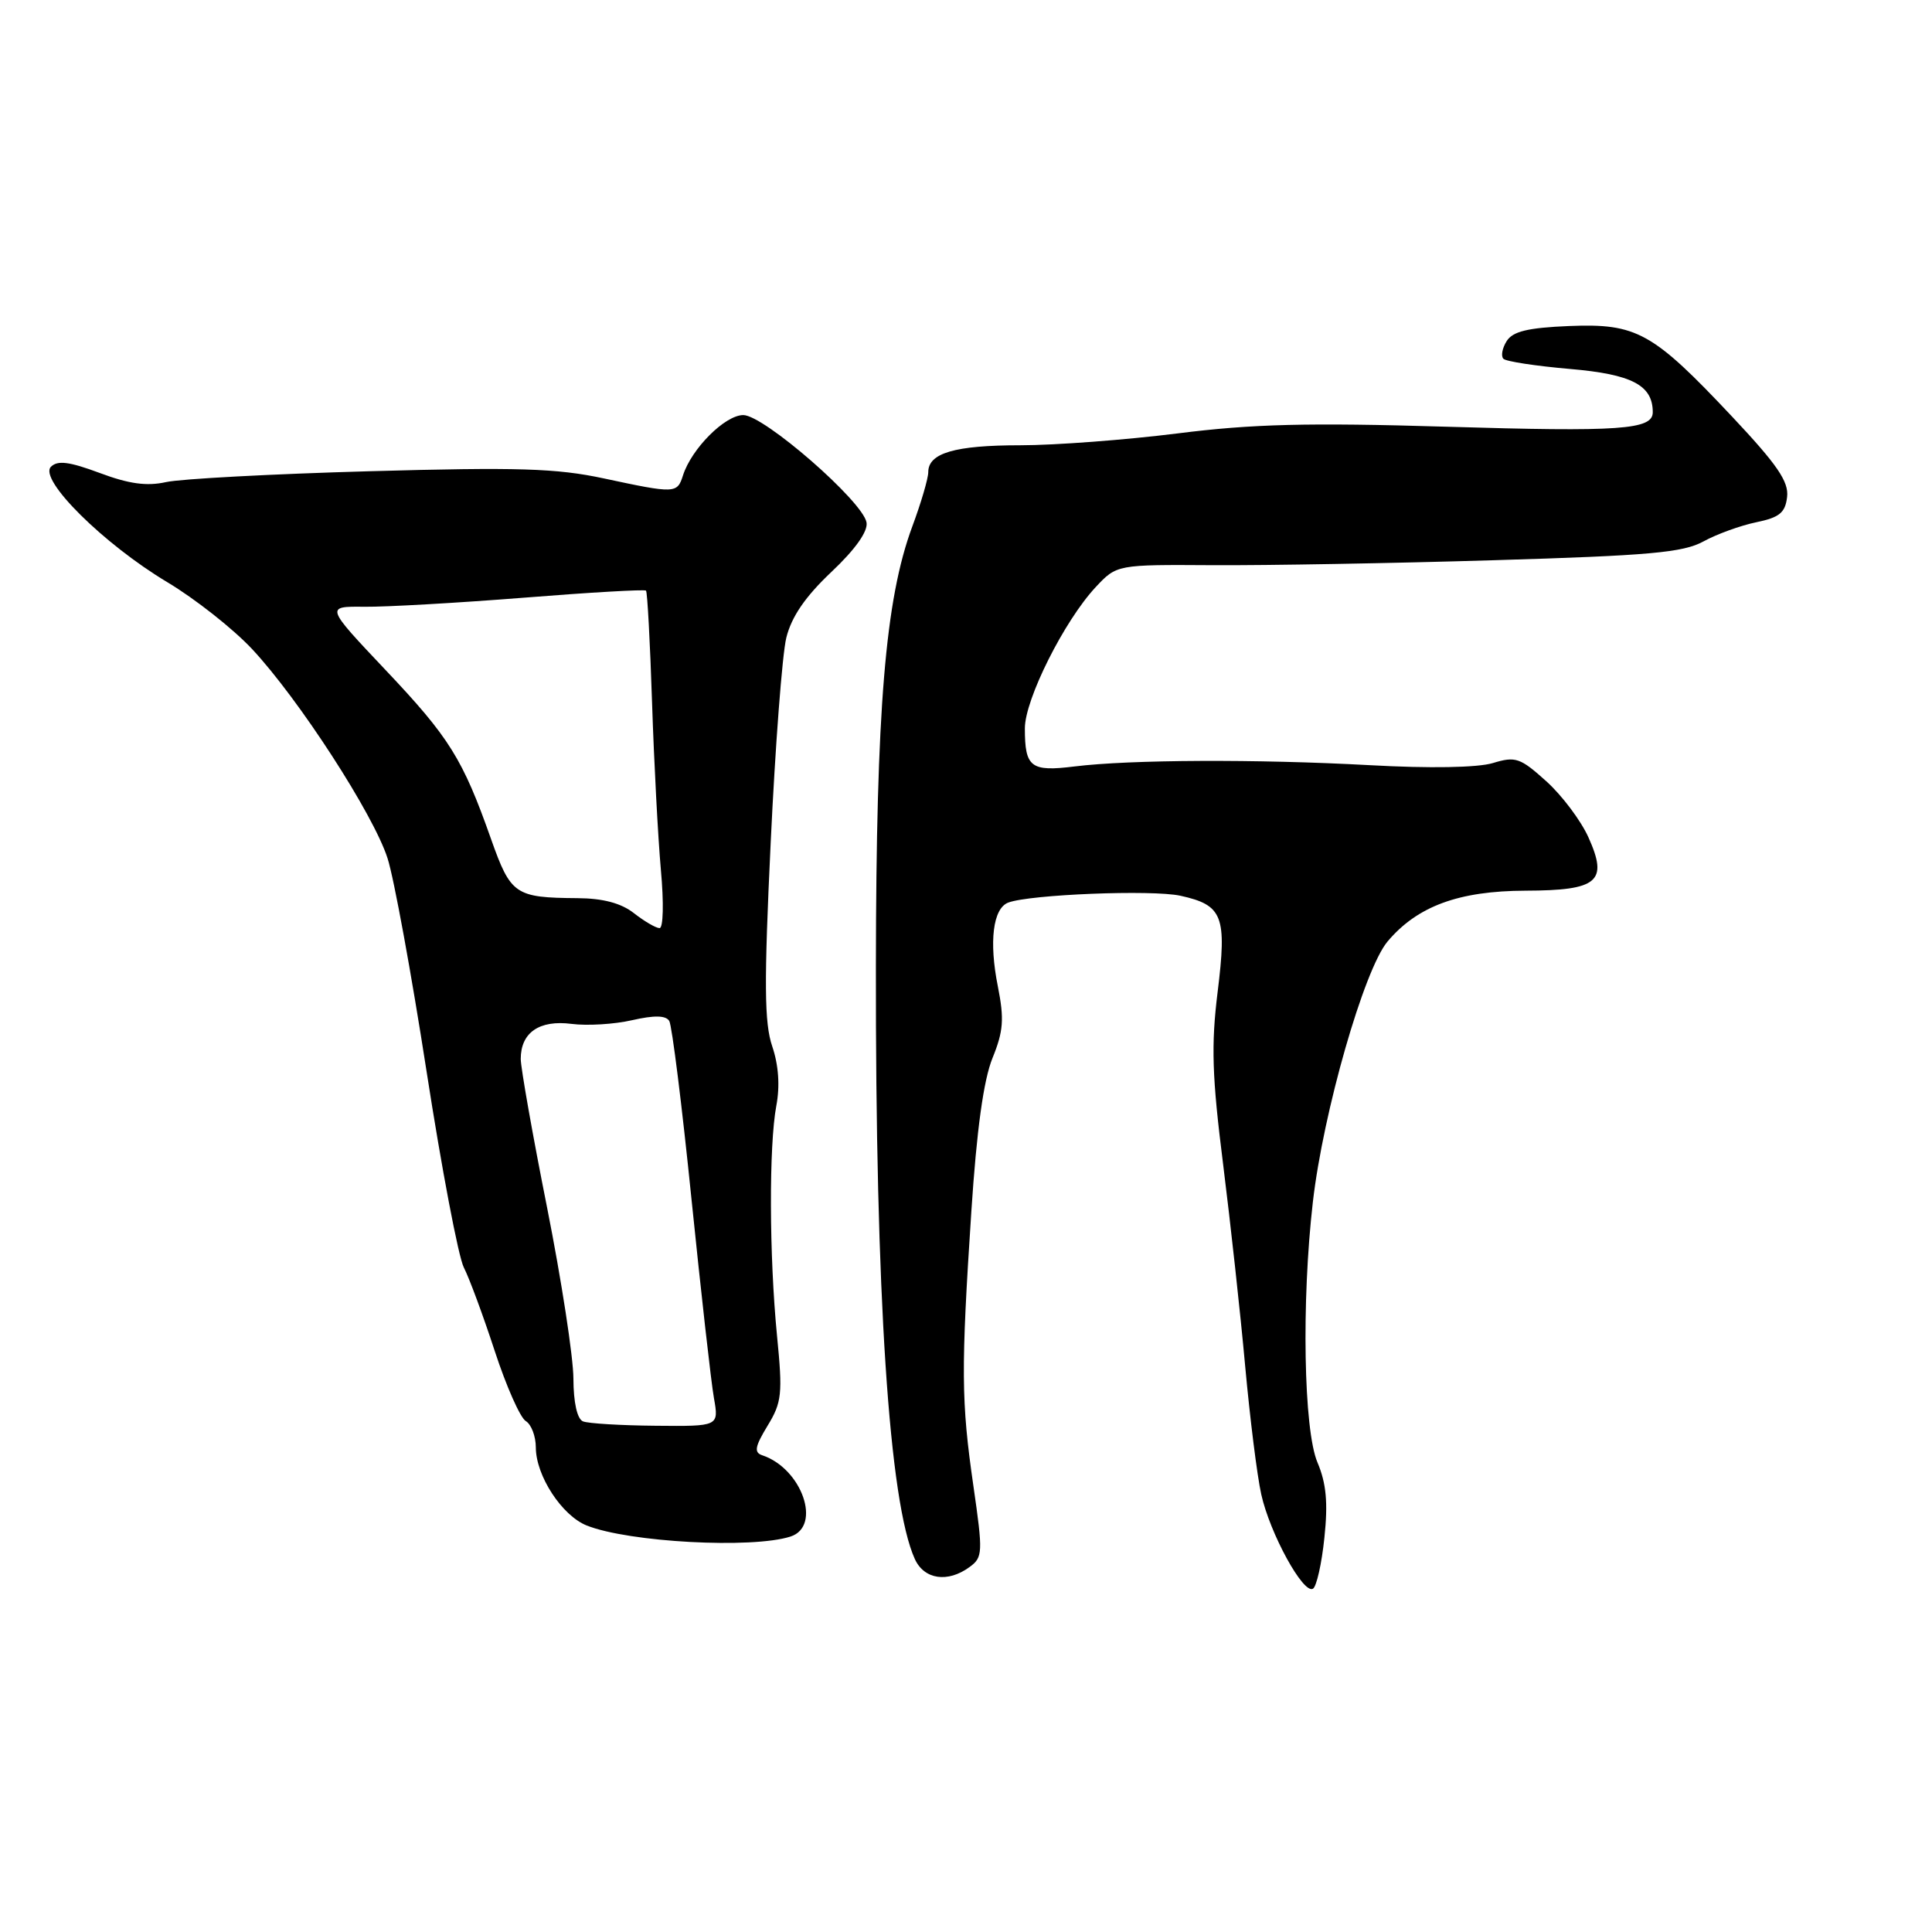 <?xml version="1.0" encoding="UTF-8" standalone="no"?>
<!DOCTYPE svg PUBLIC "-//W3C//DTD SVG 1.1//EN" "http://www.w3.org/Graphics/SVG/1.1/DTD/svg11.dtd" >
<svg xmlns="http://www.w3.org/2000/svg" xmlns:xlink="http://www.w3.org/1999/xlink" version="1.1" viewBox="0 0 256 256">
 <g >
 <path fill="currentColor"
d=" M 175.49 203.74 C 175.98 199.12 175.74 196.54 174.57 193.78 C 172.74 189.46 172.44 172.48 173.96 159.28 C 175.33 147.35 180.75 128.45 183.86 124.75 C 187.80 120.07 193.30 118.05 202.13 118.02 C 211.75 117.99 213.13 116.83 210.47 110.94 C 209.48 108.74 206.97 105.39 204.89 103.52 C 201.44 100.41 200.82 100.19 197.81 101.11 C 195.79 101.72 189.44 101.83 181.50 101.39 C 166.47 100.57 149.75 100.65 142.37 101.56 C 136.58 102.28 135.80 101.68 135.80 96.51 C 135.80 92.67 141.02 82.26 145.18 77.80 C 147.98 74.81 147.98 74.81 160.74 74.89 C 167.76 74.93 184.53 74.64 198.00 74.23 C 218.55 73.62 223.02 73.22 225.72 71.74 C 227.49 70.77 230.64 69.63 232.72 69.20 C 235.78 68.57 236.56 67.94 236.80 65.85 C 237.04 63.82 235.50 61.57 229.49 55.18 C 218.97 44.00 216.88 42.84 207.91 43.20 C 202.44 43.43 200.45 43.91 199.64 45.20 C 199.05 46.14 198.86 47.19 199.21 47.54 C 199.56 47.90 203.54 48.50 208.04 48.89 C 216.23 49.59 219.00 51.04 219.00 54.62 C 219.00 56.94 214.73 57.24 191.59 56.54 C 173.28 55.99 165.92 56.18 156.03 57.43 C 149.17 58.29 139.80 59.00 135.21 59.00 C 126.53 59.00 123.00 60.03 123.00 62.56 C 123.00 63.38 122.05 66.63 120.88 69.77 C 117.30 79.44 116.10 93.92 116.06 128.00 C 116.00 171.64 117.81 199.09 121.22 206.58 C 122.46 209.30 125.58 209.76 128.47 207.64 C 130.23 206.36 130.26 205.76 128.98 196.89 C 127.36 185.70 127.33 181.49 128.71 160.50 C 129.42 149.67 130.33 143.11 131.51 140.20 C 132.96 136.63 133.08 135.03 132.22 130.70 C 131.03 124.77 131.57 120.38 133.59 119.60 C 136.43 118.52 152.64 117.87 156.41 118.69 C 162.04 119.93 162.59 121.37 161.34 131.46 C 160.47 138.50 160.60 142.63 162.07 154.28 C 163.05 162.10 164.37 174.12 164.99 181.00 C 165.62 187.88 166.57 195.53 167.12 198.00 C 168.27 203.20 172.71 211.30 173.98 210.51 C 174.45 210.22 175.14 207.17 175.49 203.74 Z  M 104.75 203.60 C 108.93 202.24 106.27 194.59 101.00 192.83 C 99.89 192.46 100.03 191.68 101.70 188.93 C 103.60 185.82 103.72 184.71 102.96 177.00 C 101.92 166.38 101.88 151.76 102.87 146.50 C 103.36 143.92 103.17 141.14 102.33 138.66 C 101.27 135.56 101.23 130.32 102.12 111.66 C 102.72 98.92 103.65 86.70 104.19 84.50 C 104.88 81.72 106.70 79.06 110.16 75.79 C 113.34 72.79 115.03 70.40 114.82 69.23 C 114.33 66.42 101.21 55.00 98.49 55.00 C 96.07 55.00 91.63 59.45 90.50 62.99 C 89.73 65.41 89.48 65.42 80.00 63.39 C 73.74 62.05 68.62 61.89 49.00 62.44 C 36.07 62.80 23.93 63.45 22.00 63.88 C 19.44 64.45 17.08 64.12 13.21 62.67 C 9.18 61.17 7.63 60.97 6.75 61.85 C 5.08 63.52 13.74 72.10 22.18 77.15 C 25.86 79.35 30.90 83.33 33.40 86.00 C 39.58 92.61 49.49 107.90 51.35 113.72 C 52.20 116.35 54.52 129.05 56.52 141.95 C 58.52 154.85 60.74 166.55 61.46 167.95 C 62.18 169.35 64.02 174.32 65.55 179.00 C 67.08 183.68 68.93 187.86 69.67 188.30 C 70.40 188.74 71.00 190.31 71.00 191.80 C 71.01 195.55 74.46 200.83 77.75 202.14 C 83.34 204.36 99.67 205.24 104.75 203.60 Z  M 77.25 188.34 C 76.48 188.03 75.99 185.85 75.98 182.67 C 75.97 179.82 74.40 169.62 72.49 160.00 C 70.57 150.38 69.01 141.52 69.00 140.32 C 69.00 136.82 71.46 135.12 75.73 135.67 C 77.80 135.94 81.42 135.72 83.76 135.18 C 86.70 134.51 88.22 134.54 88.68 135.28 C 89.04 135.88 90.37 146.52 91.63 158.93 C 92.90 171.34 94.23 183.19 94.60 185.25 C 95.26 189.00 95.26 189.00 86.88 188.92 C 82.27 188.88 77.94 188.62 77.25 188.34 Z  M 84.00 121.00 C 82.30 119.67 79.90 119.03 76.50 119.01 C 68.25 118.95 67.68 118.55 65.07 111.19 C 61.31 100.53 59.54 97.71 51.08 88.77 C 43.11 80.34 43.11 80.34 48.30 80.40 C 51.16 80.43 60.65 79.89 69.38 79.20 C 78.12 78.50 85.41 78.08 85.60 78.26 C 85.78 78.45 86.14 85.11 86.40 93.06 C 86.66 101.01 87.19 111.00 87.57 115.26 C 87.97 119.63 87.89 122.99 87.39 122.98 C 86.90 122.97 85.38 122.08 84.00 121.00 Z "/>
</g>
</svg>